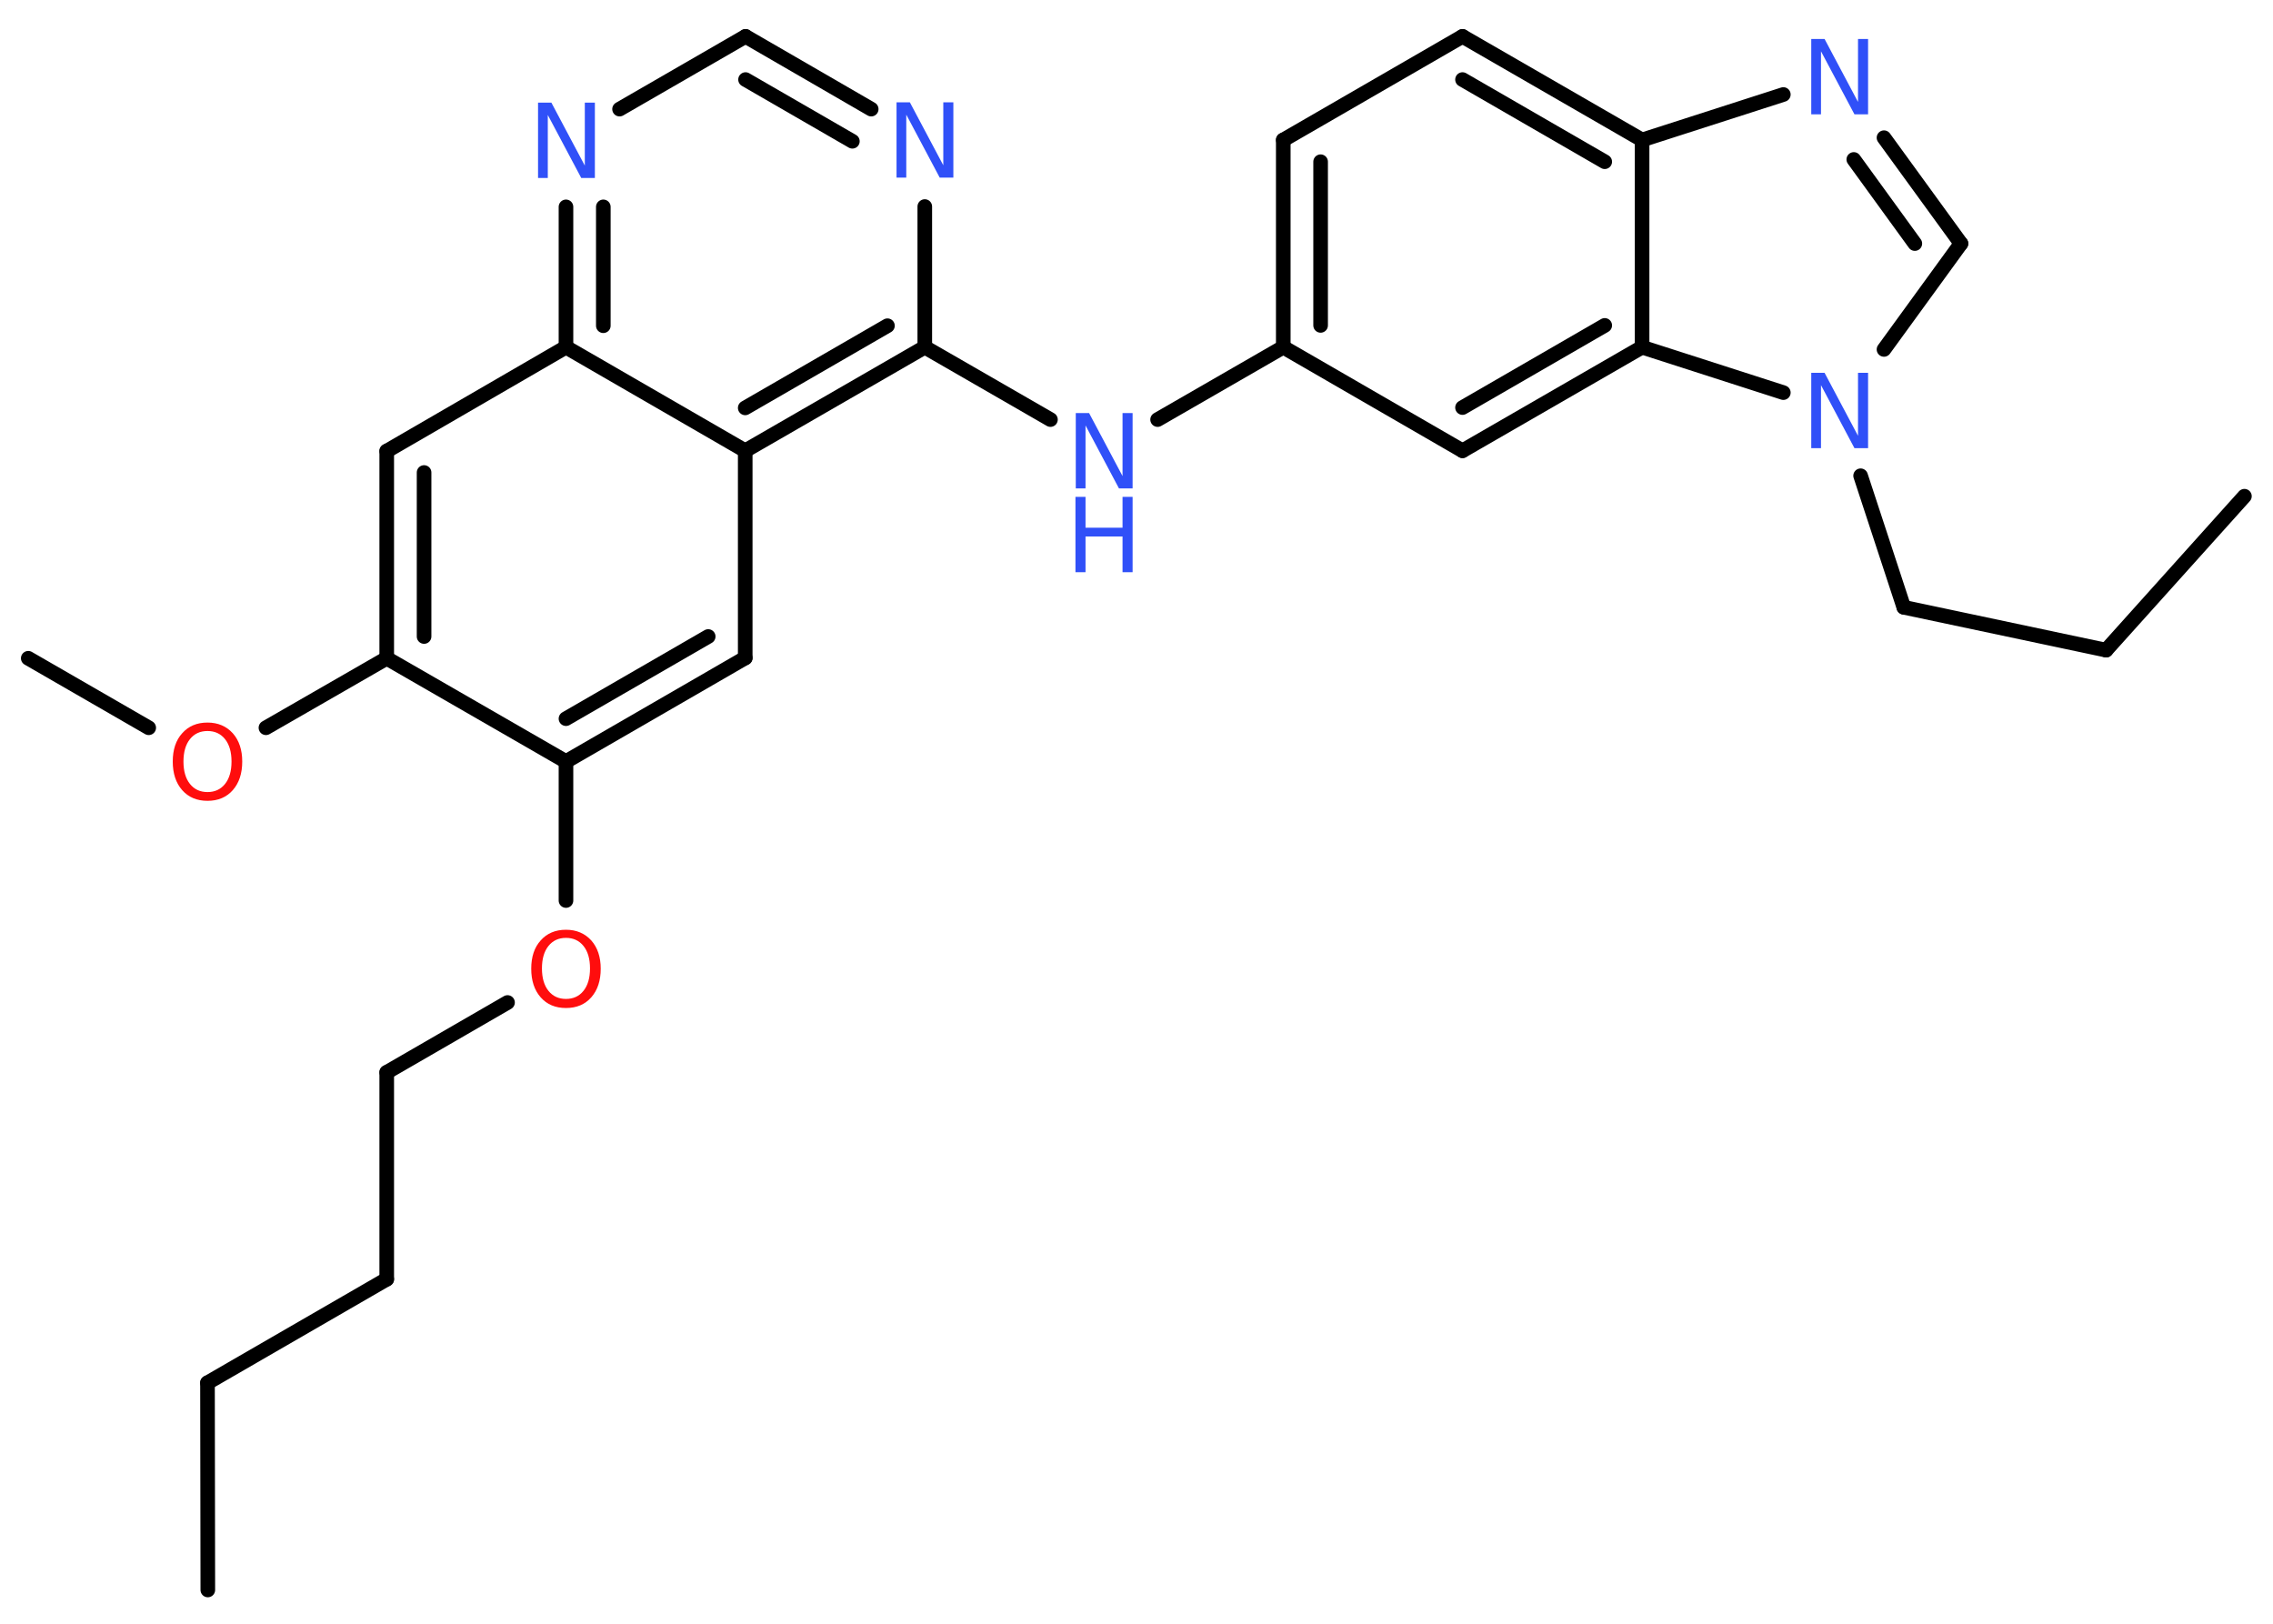 <?xml version='1.0' encoding='UTF-8'?>
<!DOCTYPE svg PUBLIC "-//W3C//DTD SVG 1.1//EN" "http://www.w3.org/Graphics/SVG/1.1/DTD/svg11.dtd">
<svg version='1.2' xmlns='http://www.w3.org/2000/svg' xmlns:xlink='http://www.w3.org/1999/xlink' width='70.0mm' height='50.0mm' viewBox='0 0 70.0 50.0'>
  <desc>Generated by the Chemistry Development Kit (http://github.com/cdk)</desc>
  <g stroke-linecap='round' stroke-linejoin='round' stroke='#000000' stroke-width='.45' fill='#3050F8'>
    <rect x='.0' y='.0' width='70.0' height='50.0' fill='#FFFFFF' stroke='none'/>
    <g id='mol1' class='mol'>
      <line id='mol1bnd1' class='bond' x1='6.4' y1='48.96' x2='6.39' y2='42.58'/>
      <line id='mol1bnd2' class='bond' x1='6.39' y1='42.58' x2='11.91' y2='39.39'/>
      <line id='mol1bnd3' class='bond' x1='11.91' y1='39.39' x2='11.91' y2='33.02'/>
      <line id='mol1bnd4' class='bond' x1='11.91' y1='33.02' x2='15.63' y2='30.87'/>
      <line id='mol1bnd5' class='bond' x1='17.43' y1='27.73' x2='17.43' y2='23.45'/>
      <g id='mol1bnd6' class='bond'>
        <line x1='17.43' y1='23.45' x2='22.95' y2='20.26'/>
        <line x1='17.43' y1='22.13' x2='21.81' y2='19.6'/>
      </g>
      <line id='mol1bnd7' class='bond' x1='22.95' y1='20.26' x2='22.95' y2='13.88'/>
      <g id='mol1bnd8' class='bond'>
        <line x1='22.95' y1='13.88' x2='28.48' y2='10.69'/>
        <line x1='22.95' y1='12.56' x2='27.33' y2='10.03'/>
      </g>
      <line id='mol1bnd9' class='bond' x1='28.48' y1='10.69' x2='32.35' y2='12.92'/>
      <line id='mol1bnd10' class='bond' x1='35.65' y1='12.92' x2='39.52' y2='10.69'/>
      <g id='mol1bnd11' class='bond'>
        <line x1='39.52' y1='4.31' x2='39.52' y2='10.69'/>
        <line x1='40.67' y1='4.98' x2='40.67' y2='10.02'/>
      </g>
      <line id='mol1bnd12' class='bond' x1='39.52' y1='4.31' x2='45.04' y2='1.12'/>
      <g id='mol1bnd13' class='bond'>
        <line x1='50.57' y1='4.31' x2='45.04' y2='1.12'/>
        <line x1='49.42' y1='4.98' x2='45.04' y2='2.45'/>
      </g>
      <line id='mol1bnd14' class='bond' x1='50.57' y1='4.31' x2='54.92' y2='2.91'/>
      <g id='mol1bnd15' class='bond'>
        <line x1='60.39' y1='7.5' x2='58.02' y2='4.24'/>
        <line x1='58.97' y1='7.5' x2='57.09' y2='4.91'/>
      </g>
      <line id='mol1bnd16' class='bond' x1='60.39' y1='7.5' x2='58.02' y2='10.76'/>
      <line id='mol1bnd17' class='bond' x1='57.3' y1='14.65' x2='58.63' y2='18.7'/>
      <line id='mol1bnd18' class='bond' x1='58.63' y1='18.7' x2='64.86' y2='20.02'/>
      <line id='mol1bnd19' class='bond' x1='64.86' y1='20.02' x2='69.12' y2='15.28'/>
      <line id='mol1bnd20' class='bond' x1='54.92' y1='12.09' x2='50.57' y2='10.69'/>
      <line id='mol1bnd21' class='bond' x1='50.57' y1='4.31' x2='50.57' y2='10.69'/>
      <g id='mol1bnd22' class='bond'>
        <line x1='45.04' y1='13.88' x2='50.57' y2='10.69'/>
        <line x1='45.04' y1='12.55' x2='49.42' y2='10.02'/>
      </g>
      <line id='mol1bnd23' class='bond' x1='39.52' y1='10.69' x2='45.04' y2='13.88'/>
      <line id='mol1bnd24' class='bond' x1='28.48' y1='10.69' x2='28.48' y2='6.36'/>
      <g id='mol1bnd25' class='bond'>
        <line x1='26.83' y1='3.36' x2='22.96' y2='1.12'/>
        <line x1='26.25' y1='4.35' x2='22.96' y2='2.45'/>
      </g>
      <line id='mol1bnd26' class='bond' x1='22.96' y1='1.12' x2='19.08' y2='3.36'/>
      <g id='mol1bnd27' class='bond'>
        <line x1='17.43' y1='6.37' x2='17.43' y2='10.69'/>
        <line x1='18.58' y1='6.37' x2='18.58' y2='10.03'/>
      </g>
      <line id='mol1bnd28' class='bond' x1='22.95' y1='13.88' x2='17.43' y2='10.69'/>
      <line id='mol1bnd29' class='bond' x1='17.43' y1='10.69' x2='11.91' y2='13.89'/>
      <g id='mol1bnd30' class='bond'>
        <line x1='11.91' y1='13.89' x2='11.91' y2='20.27'/>
        <line x1='13.06' y1='14.55' x2='13.06' y2='19.6'/>
      </g>
      <line id='mol1bnd31' class='bond' x1='17.43' y1='23.45' x2='11.91' y2='20.27'/>
      <line id='mol1bnd32' class='bond' x1='11.91' y1='20.27' x2='8.19' y2='22.41'/>
      <line id='mol1bnd33' class='bond' x1='4.58' y1='22.41' x2='.87' y2='20.27'/>
      <path id='mol1atm5' class='atom' d='M17.43 28.88q-.34 .0 -.54 .25q-.2 .25 -.2 .69q.0 .44 .2 .69q.2 .25 .54 .25q.34 .0 .54 -.25q.2 -.25 .2 -.69q.0 -.44 -.2 -.69q-.2 -.25 -.54 -.25zM17.43 28.63q.48 .0 .78 .33q.29 .33 .29 .87q.0 .55 -.29 .88q-.29 .33 -.78 .33q-.49 .0 -.78 -.33q-.29 -.33 -.29 -.88q.0 -.55 .29 -.87q.29 -.33 .78 -.33z' stroke='none' fill='#FF0D0D'/>
      <g id='mol1atm10' class='atom'>
        <path d='M33.12 12.72h.42l1.03 1.94v-1.94h.31v2.32h-.42l-1.03 -1.94v1.94h-.3v-2.32z' stroke='none'/>
        <path d='M33.12 15.3h.31v.95h1.14v-.95h.31v2.32h-.31v-1.1h-1.14v1.1h-.31v-2.32z' stroke='none'/>
      </g>
      <path id='mol1atm15' class='atom' d='M55.77 1.2h.42l1.03 1.94v-1.94h.31v2.32h-.42l-1.03 -1.94v1.94h-.3v-2.32z' stroke='none'/>
      <path id='mol1atm17' class='atom' d='M55.77 11.48h.42l1.03 1.94v-1.94h.31v2.32h-.42l-1.03 -1.94v1.94h-.3v-2.32z' stroke='none'/>
      <path id='mol1atm23' class='atom' d='M27.6 3.15h.42l1.03 1.94v-1.94h.31v2.32h-.42l-1.03 -1.94v1.94h-.3v-2.32z' stroke='none'/>
      <path id='mol1atm25' class='atom' d='M16.56 3.16h.42l1.03 1.94v-1.94h.31v2.32h-.42l-1.03 -1.94v1.94h-.3v-2.32z' stroke='none'/>
      <path id='mol1atm29' class='atom' d='M6.39 22.51q-.34 .0 -.54 .25q-.2 .25 -.2 .69q.0 .44 .2 .69q.2 .25 .54 .25q.34 .0 .54 -.25q.2 -.25 .2 -.69q.0 -.44 -.2 -.69q-.2 -.25 -.54 -.25zM6.39 22.25q.48 .0 .78 .33q.29 .33 .29 .87q.0 .55 -.29 .88q-.29 .33 -.78 .33q-.49 .0 -.78 -.33q-.29 -.33 -.29 -.88q.0 -.55 .29 -.87q.29 -.33 .78 -.33z' stroke='none' fill='#FF0D0D'/>
    </g>
  </g>
</svg>
